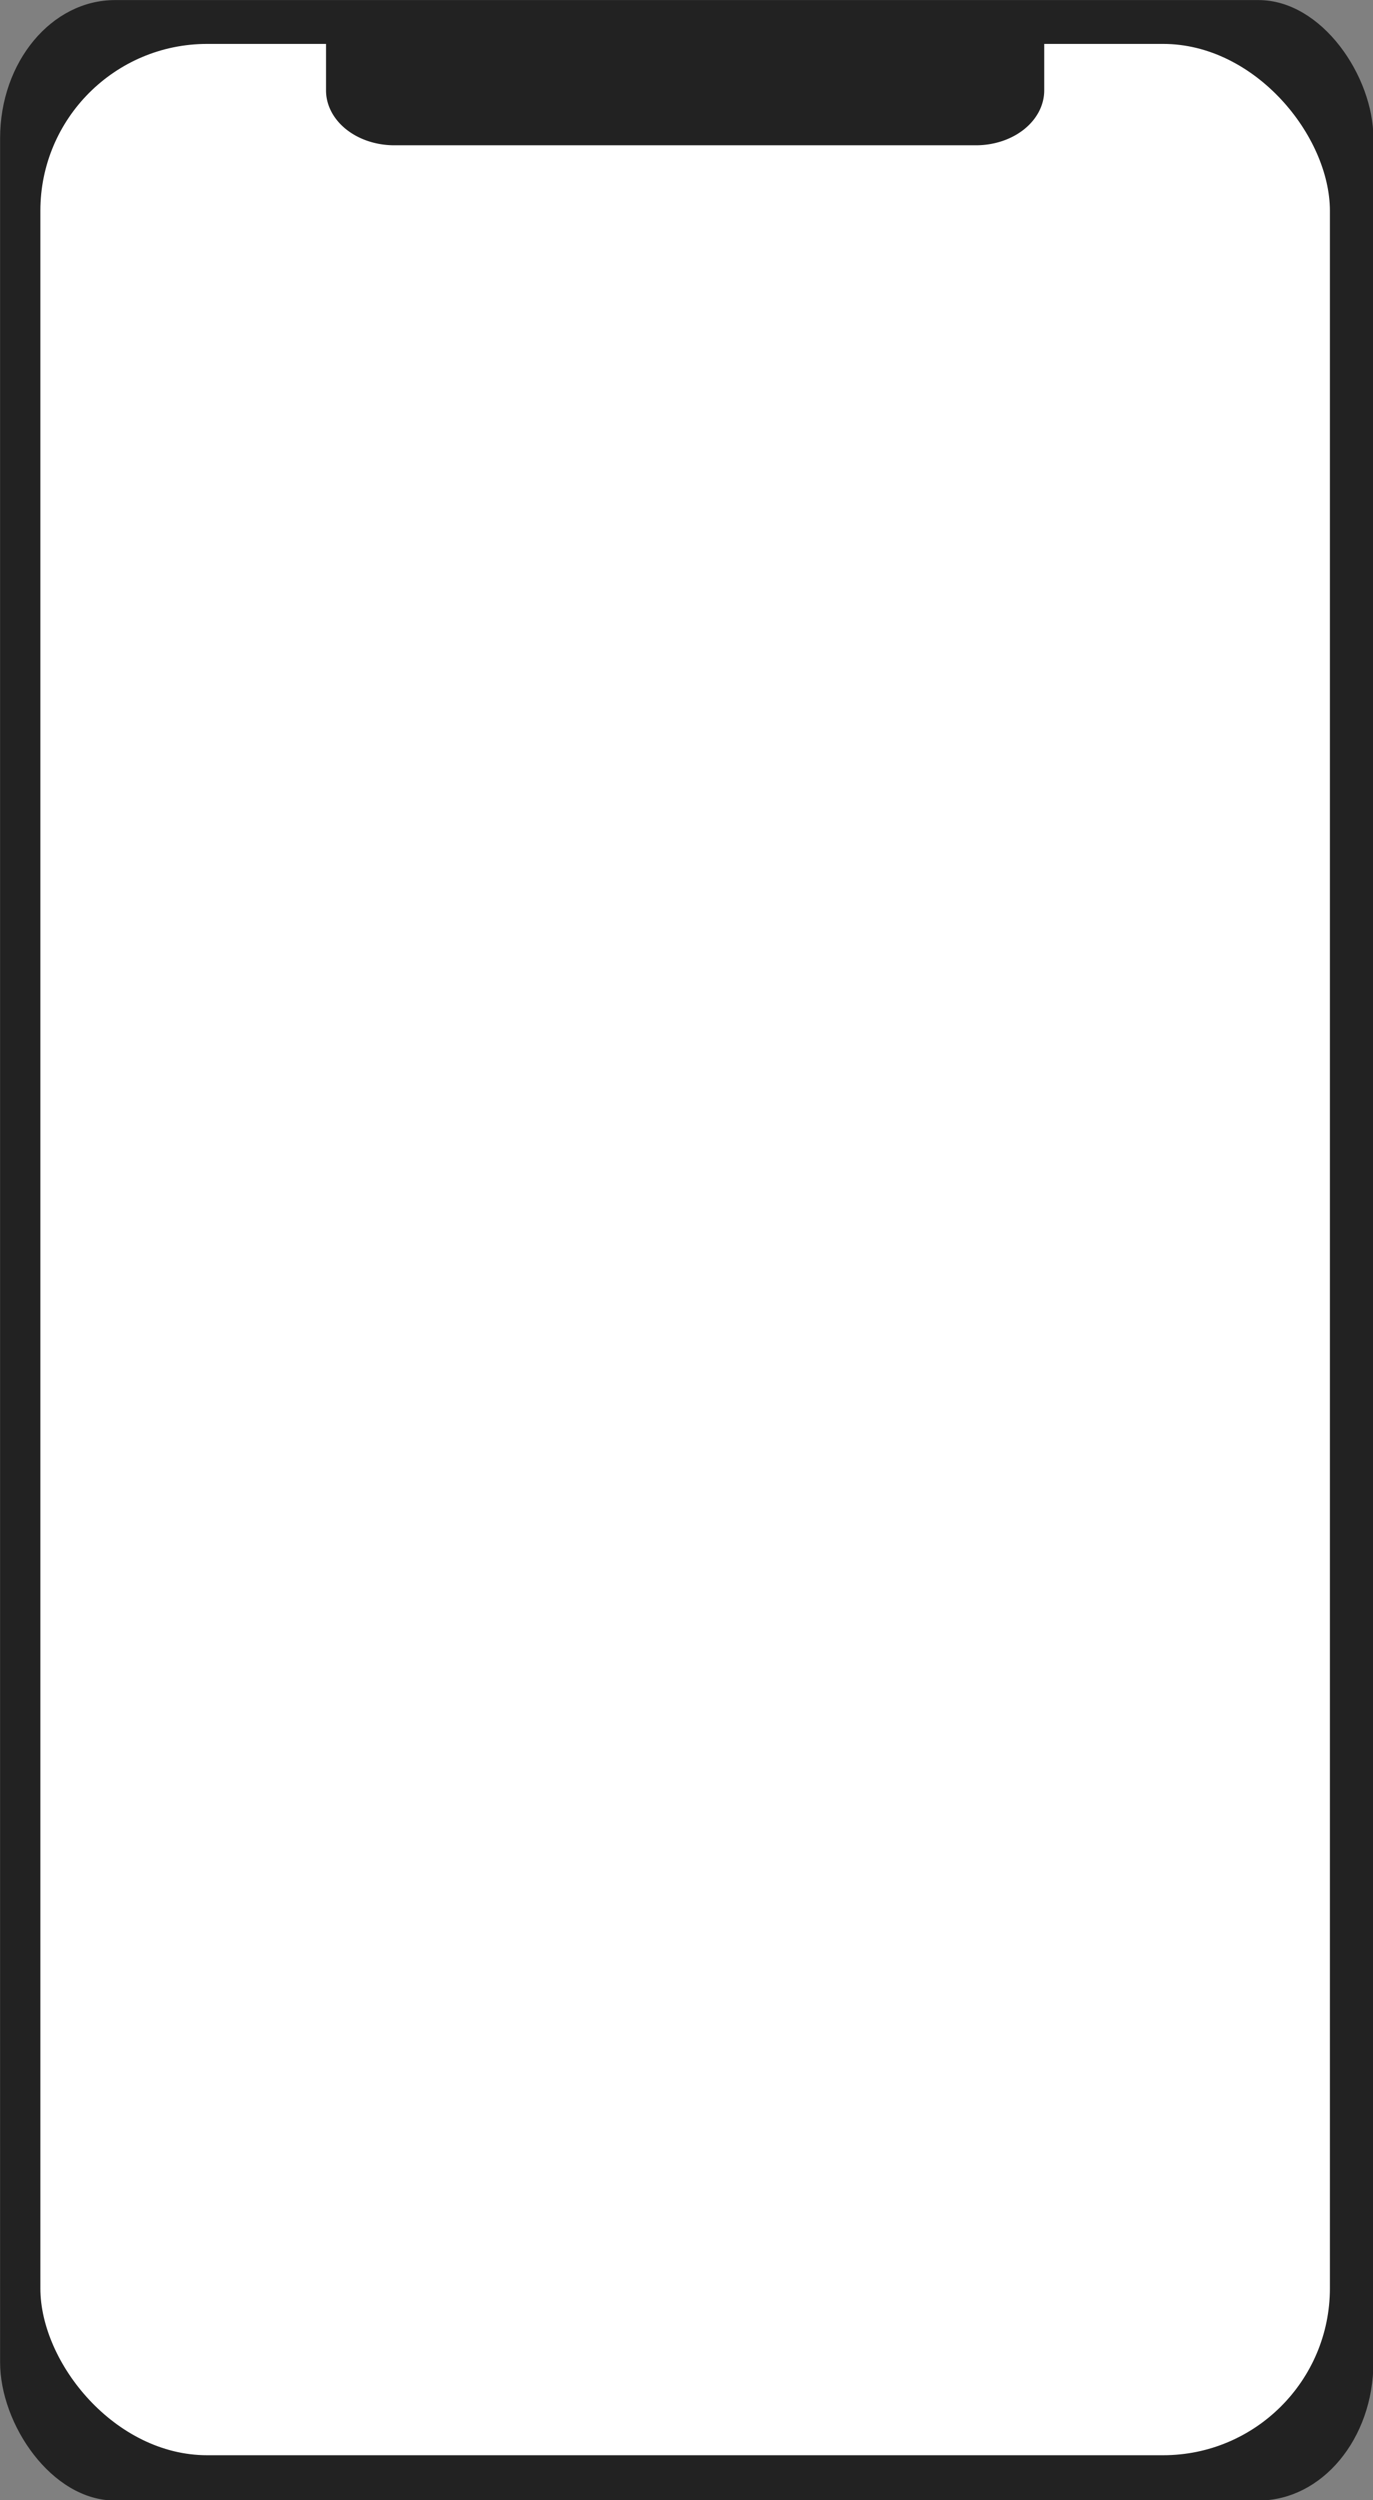 <?xml version="1.0" encoding="utf-8"?>
<svg viewBox="0 0 263.4 479.4" width="263.4" height="479.4" xmlns="http://www.w3.org/2000/svg" xmlns:bx="https://boxy-svg.com">
  <rect x="0" y="0" width="263.4" height="479.4" fill="#808080" stroke="none"/>
  <g style="" transform="matrix(0.689, 0, 0, 0.828, -128.197, -69.456)">
    <rect style="fill: rgb(34, 34, 34);" x="186.091" y="83.902" width="382.38" height="579.079" rx="32" ry="32"/>
  </g>
  <rect style="fill: rgb(255, 255, 255);" x="7.744" y="8.421" width="247.387" height="462.384" rx="32" ry="32"/>
  <path style="fill: rgb(34, 34, 34);" d="M 62.545 6.81 H 200.327 V 17.335 A 13.1 10.525 0 0 1 187.227 27.86 H 75.645 A 13.1 10.525 0 0 1 62.545 17.335 V 6.81 Z" bx:shape="rect 62.545 6.81 137.782 21.05 0 0 13.1 13.1 1@4829db1c"/>
</svg>